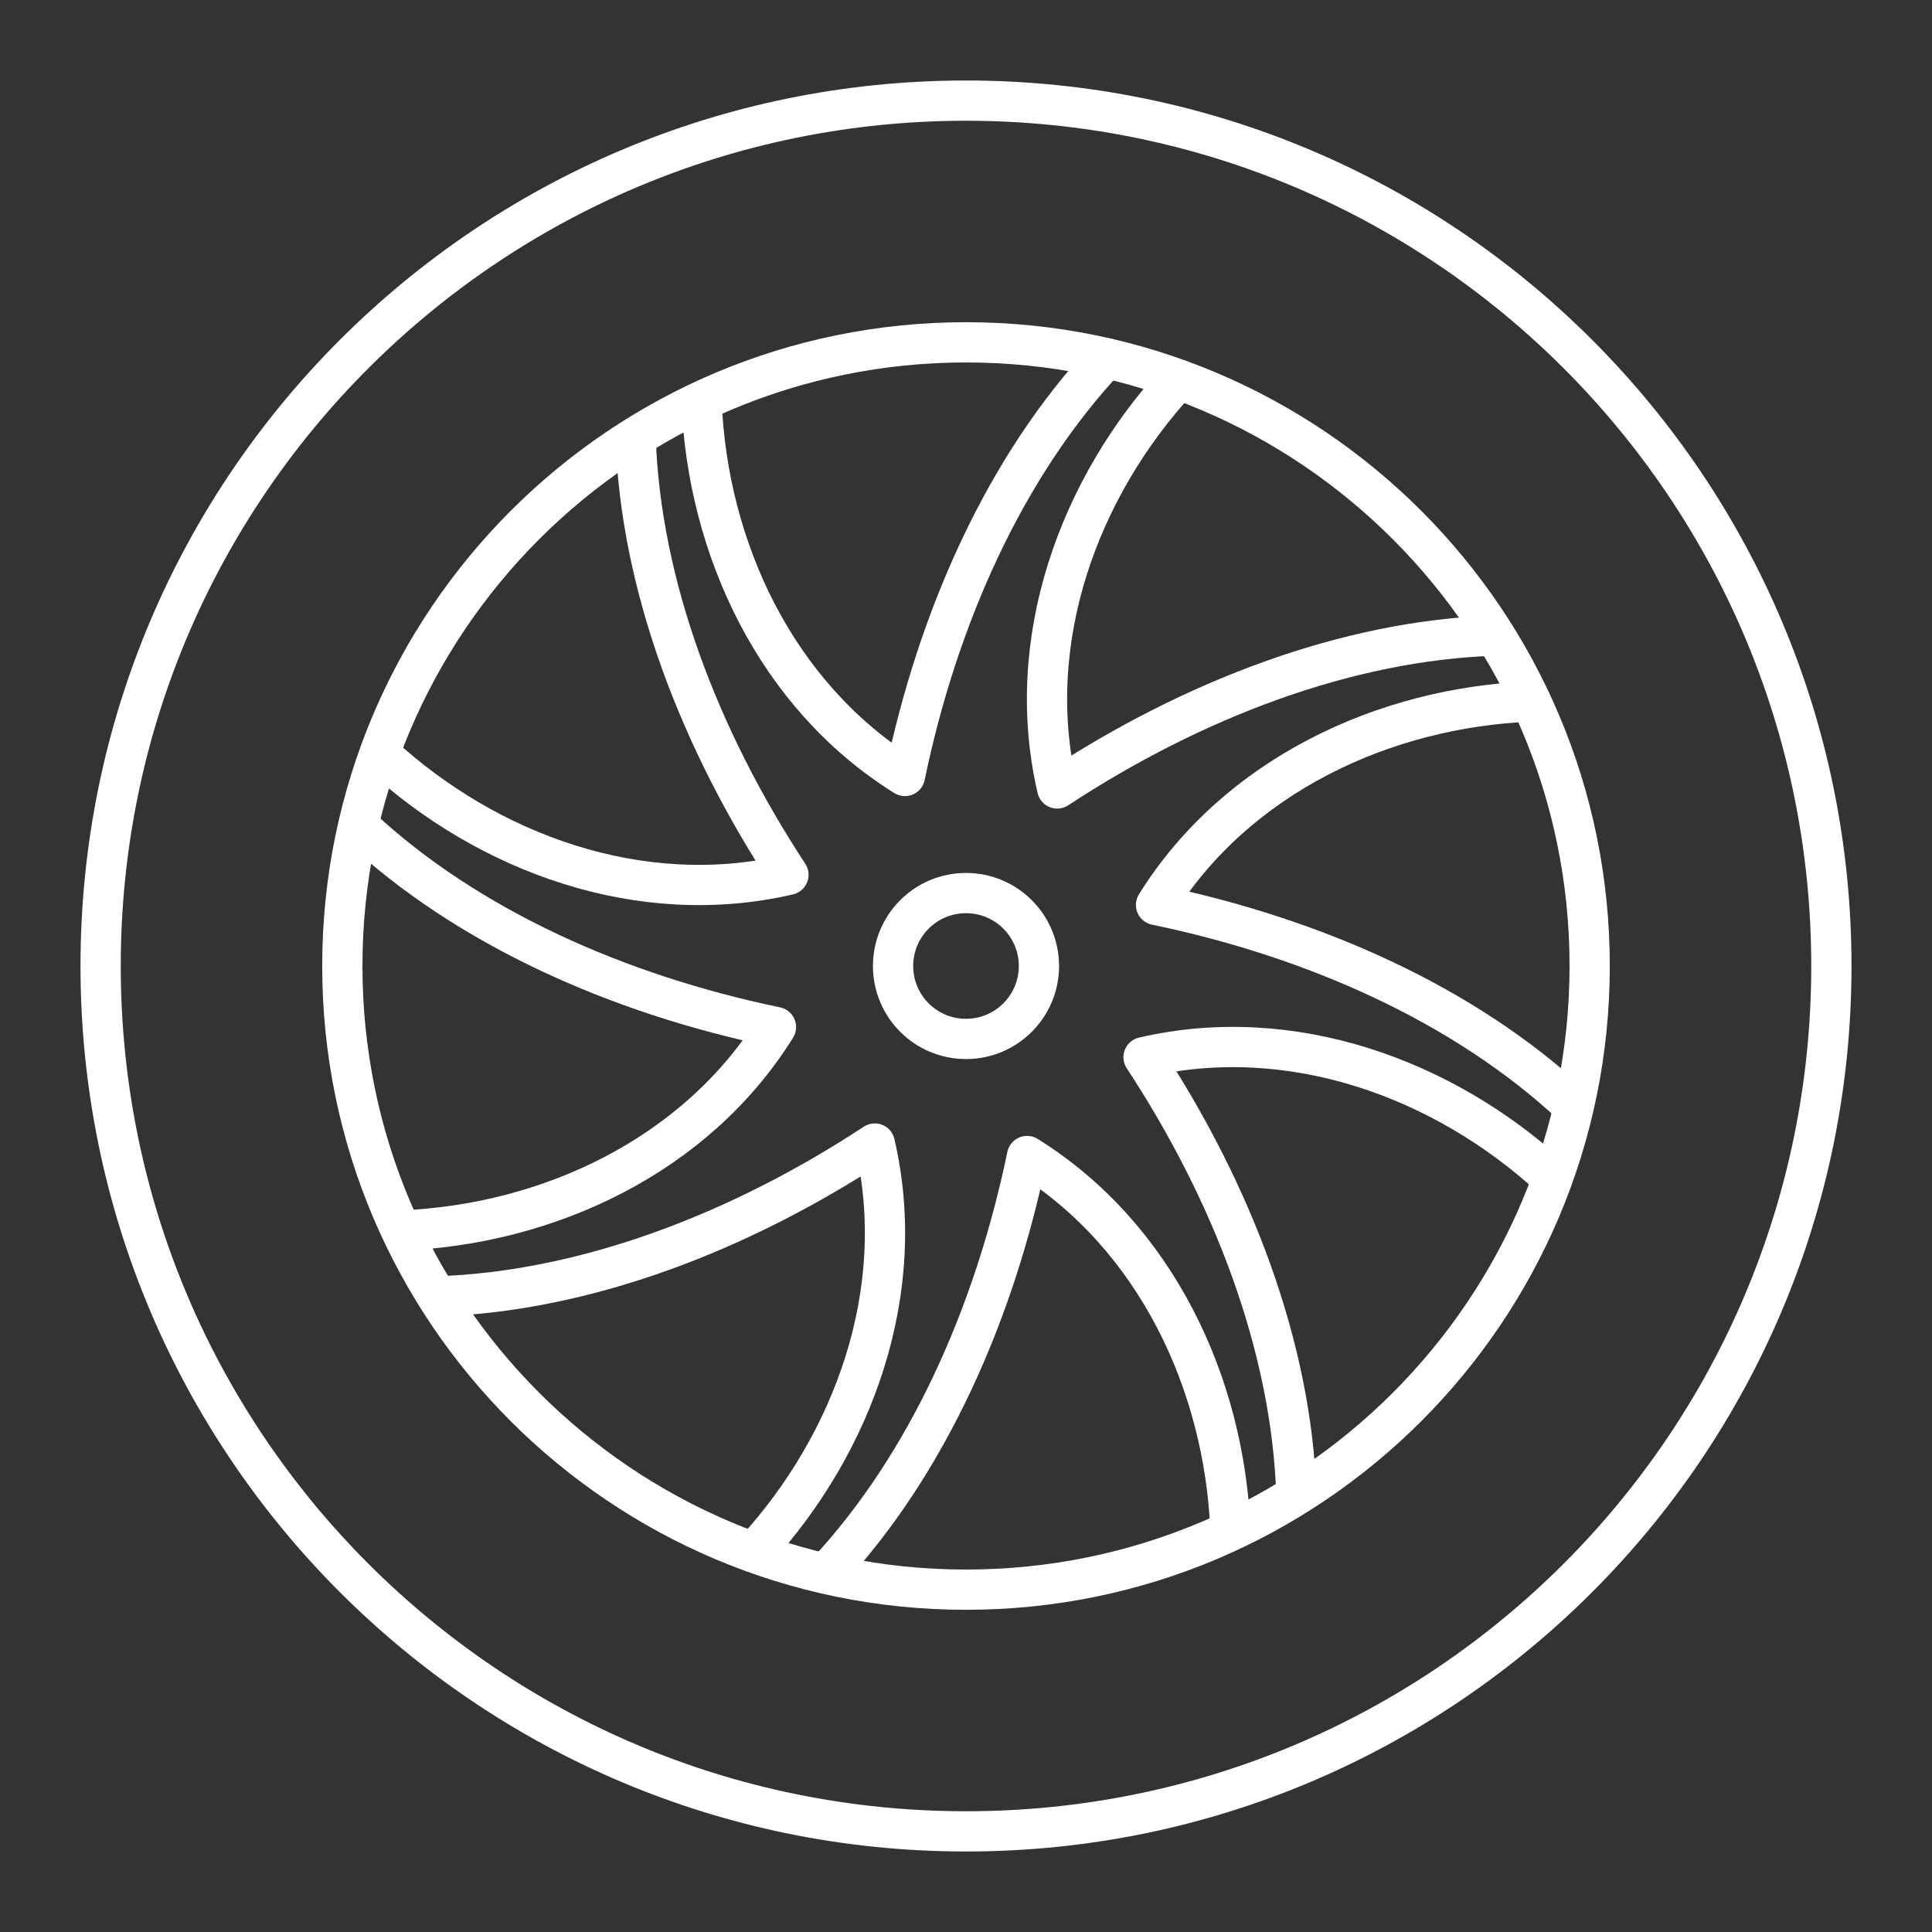 <?xml version="1.0" encoding="UTF-8"?><svg id="a" xmlns="http://www.w3.org/2000/svg" viewBox="0 0 48 48"><rect x="0" y="0" width="48" height="48" fill="#333333" stroke="none"/><defs><style>.p{fill:none;stroke:#fff;stroke-linecap:round;stroke-linejoin:round;}</style></defs><path id="e" class="p" d="M25.812,24c0,1.001-.811,1.812-1.812,1.812s-1.812-.811-1.812-1.812.811-1.812,1.812-1.812,1.812.811,1.812,1.812Z"/><path id="f" class="p" d="M8.933,20.54c2.686,2.504,6.425,4.164,10.346,4.977-2,3.21-5.667,4.906-9.303,5.054"/><path id="g" class="p" d="M9.461,18.751c2.674,2.454,6.454,3.837,10.128,2.983-2.204-3.356-3.675-7.184-3.797-10.862"/><path id="h" class="p" d="M32.208,37.128c-.122-3.678-1.593-7.506-3.797-10.862,3.674-.854,7.454.53,10.128,2.983"/><path id="i" class="p" d="M30.57,38.024c-.147-3.636-1.843-7.303-5.053-9.303-.813,3.921-2.473,7.66-4.977,10.346"/><path id="j" class="p" d="M17.43,9.976c.147,3.636,1.843,7.303,5.053,9.303.816-3.937,2.485-7.689,5.006-10.377"/><path id="k" class="p" d="M10.872,32.208c3.678-.122,7.506-1.593,10.862-3.797.854,3.674-.53,7.454-2.983,10.128"/><path id="l" class="p" d="M37.14,15.791c-3.682.12-7.515,1.592-10.874,3.798-.857-3.687.54-7.482,3.01-10.158"/><path id="m" class="p" d="M38.033,17.429c-3.639.145-7.31,1.841-9.312,5.054,3.921.813,7.66,2.473,10.346,4.977"/><path id="n" class="p" d="M39.495,24c0,8.558-6.937,15.495-15.495,15.495s-15.495-6.937-15.495-15.495,6.937-15.495,15.495-15.495c8.558,0,15.495,6.937,15.495,15.495Z"/><path id="o" class="p" d="M45.5,24c0,11.874-9.626,21.5-21.5,21.5S2.5,35.874,2.5,24,12.126,2.5,24,2.5c11.874,0,21.5,9.626,21.5,21.5Z"/></svg>